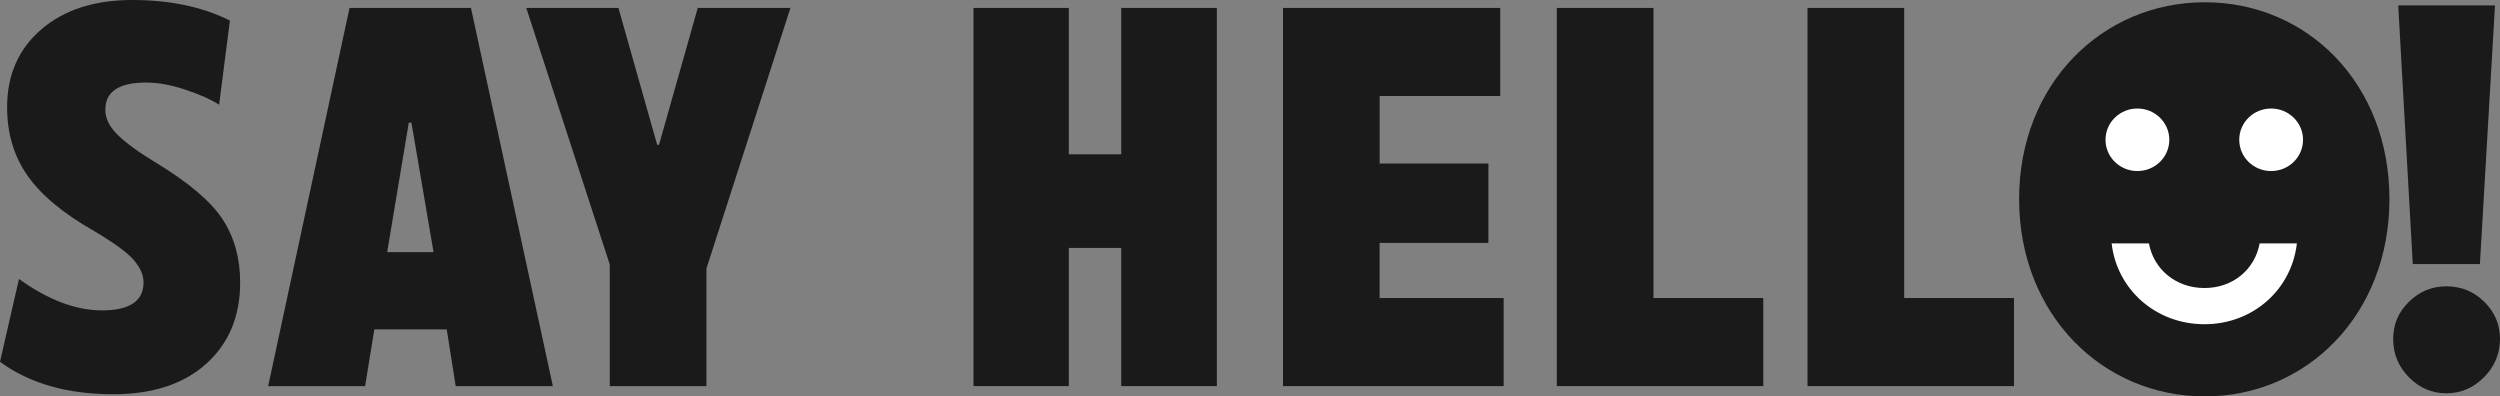 <svg width="473" height="75" viewBox="0 0 473 75" fill="none" xmlns="http://www.w3.org/2000/svg">
<rect x="0" y="0" width="473" height="75" fill="#808080" stroke="none"/>
<path d="M417.145 0.429C397.789 0.429 382.016 15.822 382.016 37.667C382.016 59.512 397.808 75 417.145 75C436.482 75 452.083 59.505 452.083 37.667C452.083 15.828 436.578 0.429 417.145 0.429Z" fill="#1A1A1A"/>
<path d="M462.845 54.174C465.648 54.174 468.041 55.148 470.024 57.102C472.008 59.057 473 61.402 473 64.138C473 66.874 471.989 69.355 469.973 71.379C467.958 73.398 465.577 74.41 462.845 74.41C460.113 74.41 457.752 73.398 455.768 71.379C453.784 69.361 452.792 66.945 452.792 64.138C452.792 61.332 453.784 59.057 455.768 57.102C457.752 55.148 460.113 54.174 462.845 54.174ZM469.199 49.964H456.497L453.746 1.025H472.053L469.199 49.964Z" fill="#1A1A1A"/>
<path d="M29.595 30.836C35.776 34.597 39.961 38.16 42.149 41.537C44.344 44.914 45.438 48.881 45.438 53.437C45.438 59.858 43.294 64.991 39.014 68.829C34.726 72.674 28.865 74.59 21.423 74.59C12.721 74.59 5.58 72.546 0 68.451L3.59 52.783C9.106 56.743 14.333 58.724 19.286 58.724C24.533 58.724 27.157 56.961 27.157 53.437C27.157 52.008 26.523 50.579 25.262 49.144C24.002 47.715 21.506 45.901 17.789 43.703C11.94 40.377 7.743 36.878 5.183 33.2C2.624 29.522 1.344 25.222 1.344 20.301C1.344 14.181 3.5 9.266 7.819 5.556C12.139 1.852 17.872 0 25.013 0C32.154 0 38.316 1.294 43.499 3.89L41.458 19.807C39.961 18.84 37.855 17.904 35.13 16.988C32.404 16.071 29.914 15.617 27.656 15.617C22.473 15.617 19.9 17.347 19.932 20.807C19.932 22.435 20.732 24.024 22.325 25.575C23.919 27.119 26.344 28.875 29.601 30.842L29.595 30.836Z" fill="#1A1A1A"/>
<path d="M66.132 1.5H89.104L104.602 73.052H86.218L84.522 62.325H70.822L69.075 73.052H50.736L66.132 1.5ZM73.254 47.702H82.026L77.842 23.204H77.343L73.254 47.702Z" fill="#1A1A1A"/>
<path d="M124.687 27.395L132.014 1.5H149.553L133.658 50.797V73.052H115.37V50.047L99.572 1.5H117.009L124.335 27.395H124.681H124.687Z" fill="#1A1A1A"/>
<path d="M212.14 29.189V1.5H230.229V73.052H212.14V46.907H202.221V73.052H184.183V1.5H202.221V29.195H212.14V29.189Z" fill="#1A1A1A"/>
<path d="M261.02 45.959V56.385H284.491V73.052H242.739V1.5H283.845V18.167H261.027V30.938H281.605V45.959H261.027H261.02Z" fill="#1A1A1A"/>
<path d="M312.838 1.5V56.385H333.615V73.052H294.55V1.5H312.838Z" fill="#1A1A1A"/>
<path d="M360.272 1.5V56.385H381.049V73.052H341.984V1.5H360.272Z" fill="#1A1A1A"/>
<path d="M429.699 20.531C433.02 20.531 435.733 23.172 435.733 26.446C435.733 29.721 433.039 32.361 429.699 32.361C426.359 32.361 423.665 29.721 423.665 26.446C423.665 23.172 426.359 20.531 429.699 20.531Z" fill="white"/>
<path d="M404.398 20.531C407.719 20.531 410.432 23.172 410.432 26.446C410.432 29.721 407.739 32.361 404.398 32.361C401.058 32.361 398.364 29.721 398.364 26.446C398.364 23.172 401.058 20.531 404.398 20.531Z" fill="white"/>
<path d="M417.087 61.344C407.86 61.344 400.514 54.763 399.522 46.055H406.58C407.489 50.989 411.706 54.494 417.087 54.494C422.469 54.494 426.615 50.989 427.524 46.055H434.569C433.577 54.782 426.263 61.344 417.087 61.344Z" fill="white"/>
</svg>
